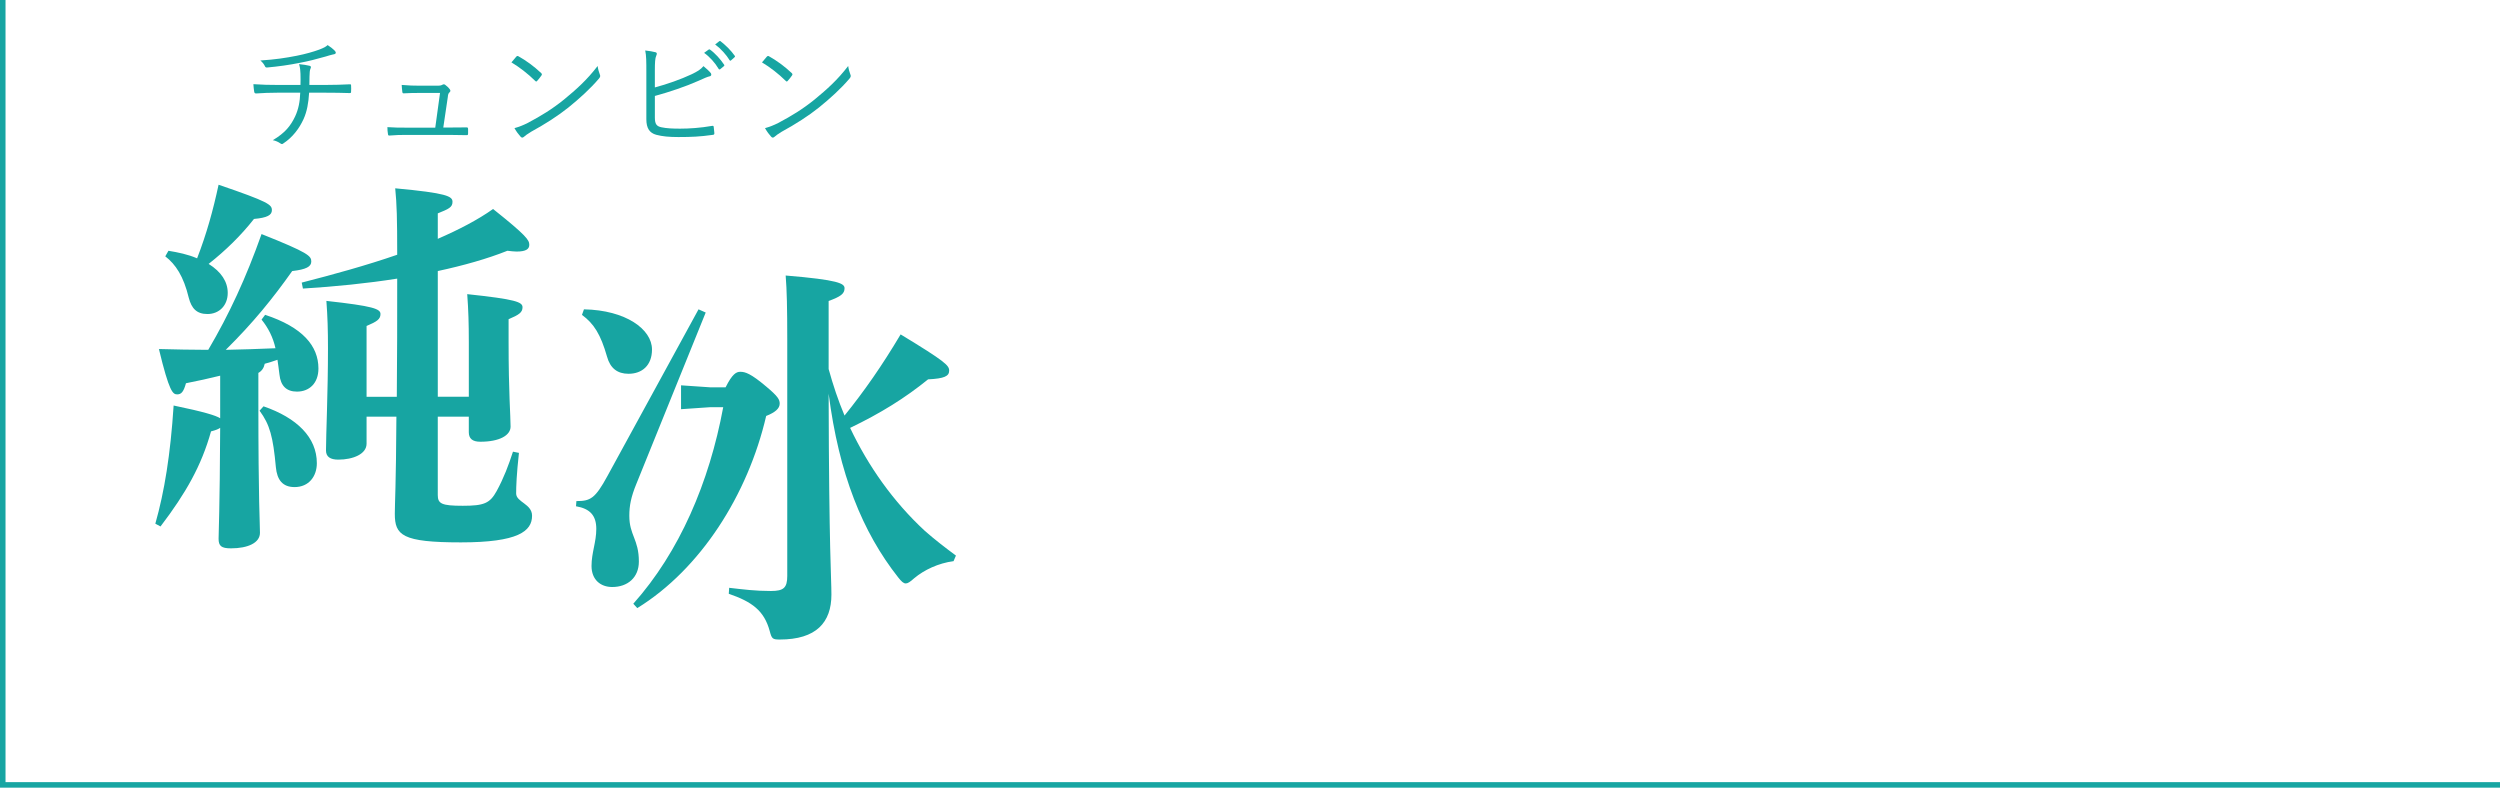<?xml version="1.0" encoding="UTF-8"?><svg id="_レイヤー_2" xmlns="http://www.w3.org/2000/svg" viewBox="0 0 452.5 142.569"><defs><style>.cls-1{fill:#17a5a2;}</style></defs><g id="ice_x5F_01"><polygon class="cls-1" points="452.5 142.569 0 142.569 0 0 1 0 1 141.569 452.5 141.569 452.5 142.569"/><path class="cls-1" d="M47.988,56.983c6.769,2.232,9.648,5.616,9.648,9.721,0,2.664-1.656,4.177-3.888,4.177-1.872,0-2.952-1.009-3.168-3.097-.144-1.008-.216-1.872-.36-2.664-.792.288-1.512.504-2.304.72-.144.721-.504,1.297-1.152,1.656v5.329c0,18.217.288,21.817.288,23.617,0,1.801-2.16,2.809-5.256,2.809-1.728,0-2.232-.432-2.232-1.729,0-1.224.216-5.112.288-20.089-.288.216-.792.432-1.656.647-1.729,6.192-4.537,11.161-9.145,17.21l-.936-.504c1.656-5.833,2.736-12.529,3.312-21.387,5.544,1.152,7.632,1.801,8.425,2.305v-7.705c-2.017.505-4.033.937-6.193,1.368-.432,1.584-.864,2.017-1.584,2.017-.792,0-1.44-.433-3.312-8.209,3.024.072,5.905.145,8.713.145h.216c3.816-6.48,6.841-13.033,9.649-20.954,8.497,3.384,9.001,3.96,9.001,4.969,0,.936-.936,1.439-3.457,1.728-3.456,4.896-7.128,9.433-12.025,14.258,2.952-.072,5.977-.145,9.001-.288-.432-1.944-1.296-3.673-2.521-5.185l.648-.864ZM30.491,45.391c1.728.288,3.528.647,5.184,1.368,1.729-4.465,2.88-8.641,3.889-13.321,9.073,3.096,9.648,3.601,9.648,4.608,0,.864-.792,1.368-3.24,1.584-2.376,3.024-5.112,5.688-8.208,8.137,2.304,1.44,3.456,3.24,3.456,5.257,0,2.231-1.512,3.816-3.672,3.816-1.944,0-2.88-1.009-3.384-2.953-.937-3.888-2.376-6.048-4.249-7.488l.576-1.008ZM47.7,73.545c6.048,2.088,9.648,5.616,9.648,10.297,0,2.376-1.44,4.32-4.032,4.32-2.16,0-3.168-1.296-3.384-3.601-.504-5.473-1.08-7.704-2.952-10.225l.72-.792ZM84.855,61.808c0-3.24-.072-5.688-.288-8.568,8.856.936,10.009,1.439,10.009,2.376s-.648,1.368-2.521,2.16v4.104c0,9.289.36,13.394.36,15.337,0,1.585-2.016,2.736-5.473,2.736-1.44,0-2.088-.576-2.088-1.728v-2.809h-5.617v14.186c0,1.584.72,1.943,4.536,1.943,3.816,0,4.896-.432,6.121-2.664,1.296-2.376,2.16-4.68,2.953-7.128l1.08.216c-.432,3.96-.504,6.049-.504,7.345,0,1.584,2.88,1.872,2.88,4.032,0,2.809-2.52,4.824-12.889,4.824-10.657,0-11.953-1.296-11.953-5.185,0-1.872.216-4.968.288-17.569h-5.4v4.896c0,1.872-2.448,2.88-5.112,2.88-1.44,0-2.232-.504-2.232-1.656,0-2.735.36-10.513.36-18.505,0-3.24-.072-5.688-.288-8.569,8.497.937,9.792,1.44,9.792,2.377,0,.936-.648,1.367-2.52,2.16v12.816h5.473c.072-7.128.072-14.257.072-21.386-5.472.864-11.233,1.44-17.065,1.801l-.216-1.08c5.616-1.44,11.665-3.097,17.281-5.041,0-6.696-.072-9.072-.36-12.025,9.361.864,10.369,1.44,10.369,2.448,0,1.009-.72,1.297-2.664,2.089v4.608c3.816-1.656,7.272-3.457,10.009-5.4,6.048,4.824,6.553,5.616,6.553,6.48,0,.72-.504,1.224-2.304,1.224-.432,0-1.008-.072-1.656-.144-3.6,1.439-7.921,2.664-12.601,3.672v22.754h5.617v-10.009Z"/><path class="cls-1" d="M127.732,56.566l-12.529,30.962c-1.008,2.448-1.296,4.032-1.296,5.833,0,3.528,1.728,4.248,1.728,8.28,0,2.881-2.016,4.608-4.824,4.608-2.088,0-3.745-1.296-3.745-3.816,0-2.376.864-4.32.864-6.696,0-2.448-1.152-3.672-3.672-4.104l.072-.936c2.52,0,3.384-.433,5.616-4.537l16.489-30.17,1.296.576ZM105.698,55.99c7.561.144,12.313,3.6,12.313,7.272,0,2.88-1.8,4.393-4.249,4.393-2.016,0-3.312-1.009-3.888-3.097-1.152-4.032-2.376-5.977-4.537-7.561l.36-1.008ZM131.333,70.104c1.224-2.448,1.944-2.809,2.665-2.809.864,0,1.872.288,4.68,2.664,2.16,1.801,2.448,2.376,2.448,3.097,0,.864-.792,1.584-2.448,2.232-3.312,14.257-11.881,27.722-23.33,34.778l-.72-.792c8.353-9.36,13.753-21.962,16.273-35.571h-2.376l-5.256.36v-4.32l5.256.36h2.808ZM149.982,66.791c.792,2.88,1.728,5.688,2.88,8.425,3.601-4.465,6.769-9.001,10.153-14.689,8.064,4.896,8.785,5.616,8.785,6.553,0,1.008-.864,1.439-3.816,1.584-4.176,3.384-8.569,6.12-14.113,8.785,3.312,6.984,7.849,13.393,13.537,18.649,1.8,1.584,3.672,3.024,5.617,4.464l-.432,1.009c-2.736.359-5.329,1.584-7.128,3.096-.72.648-1.152.937-1.512.937-.432,0-.792-.36-1.368-1.08-6.48-8.209-10.729-18.722-12.601-33.268.072,28.803.504,33.268.504,36.363,0,5.041-2.736,8.137-9.361,8.137-1.296,0-1.44-.144-1.8-1.512-1.008-3.744-3.24-5.329-7.417-6.769l.072-1.08c2.52.288,4.68.576,7.561.576,2.304,0,2.952-.576,2.952-2.736v-42.772c0-5.688-.072-8.929-.288-11.593,9.577.792,10.657,1.44,10.657,2.305,0,1.008-.72,1.512-2.88,2.304v12.313Z"/><path class="cls-1" d="M54.386,15.372c.022-.59.022-1.451,0-2.019-.022-.566-.046-1.021-.25-1.746.681.068,1.451.182,1.883.295.271.068.317.227.204.453-.091.182-.137.408-.159.636-.022.294-.045.589-.045.906,0,.59-.023.953-.023,1.475h3.017c1.405,0,3.016-.046,4.285-.114.227-.022.249.046.249.272.022.317.022.726,0,.998,0,.271-.022.317-.271.317-1.429-.046-2.812-.068-4.309-.068h-3.016c-.113,1.859-.386,3.424-1.021,4.807-.748,1.633-1.95,3.266-3.65,4.377-.159.113-.272.181-.521,0-.386-.272-.885-.499-1.383-.59,2.199-1.292,3.242-2.607,4.035-4.285.612-1.293.885-2.722.93-4.309h-4.194c-1.202,0-2.54.046-3.787.136-.249,0-.317-.09-.362-.385-.045-.317-.113-.839-.136-1.293,1.587.113,2.993.137,4.354.137h4.172ZM60.508,9.091c.158.159.272.317.272.453,0,.159-.159.272-.521.317-.363.068-.907.25-1.293.363-1.609.453-3.129.861-4.739,1.156-1.813.363-3.809.657-5.896.839-.227.022-.34-.113-.407-.295-.137-.271-.363-.612-.794-.975,2.743-.182,4.512-.453,6.599-.861,1.587-.317,3.016-.726,4.059-1.111.861-.34,1.134-.477,1.519-.816.499.317.953.681,1.202.93Z"/><path class="cls-1" d="M81.482,23.081c.997,0,1.904-.022,2.879-.022.272-.023.341.022.363.295v.815c-.022.295-.068.295-.317.295-1.066-.022-1.995-.045-3.062-.045h-7.913c-.907,0-1.928.022-2.902.113-.25.022-.295-.068-.317-.34-.068-.295-.091-.794-.091-1.18,1.27.091,2.199.091,3.242.091h5.419l.862-6.28h-3.832c-.861,0-1.905.022-2.653.067-.227.022-.317-.022-.34-.271-.045-.295-.091-.84-.113-1.247,1.27.113,2.222.136,3.174.136h3.311c.545,0,.703-.068.907-.182.182-.091.317-.091.477.022.249.182.612.499.839.816.158.227.136.386-.046.544-.204.182-.271.363-.317.862l-.816,5.51h1.248Z"/><path class="cls-1" d="M93.454,10.247c.159-.158.272-.136.408-.045,1.27.702,2.767,1.769,4.082,3.016.158.158.181.249.067.431-.182.272-.589.794-.771.975-.136.159-.204.182-.363.023-1.338-1.315-2.834-2.472-4.308-3.356.295-.362.635-.771.884-1.043ZM95.495,22.265c2.449-1.292,4.444-2.517,6.553-4.218,2.29-1.882,4.172-3.56,6.122-6.099.091.635.227,1.065.386,1.496.136.295.113.477-.159.794-1.519,1.791-3.514,3.604-5.51,5.215-1.927,1.542-4.194,2.993-6.802,4.422-.612.362-1.043.702-1.247.884-.228.204-.408.204-.612-.022-.341-.363-.749-.907-1.111-1.542.885-.249,1.564-.521,2.381-.93Z"/><path class="cls-1" d="M118.532,15.825c2.223-.59,4.717-1.474,6.599-2.358,1.18-.566,1.678-.884,2.199-1.496.521.431,1.043.906,1.315,1.247.182.249.113.544-.182.589-.408.091-.997.341-2.086.84-2.222.997-5.261,2.018-7.846,2.721v3.899c0,1.202.318,1.588,1.18,1.769.952.204,2.041.25,3.401.25,1.632,0,3.719-.136,5.759-.499.25-.045.295.022.317.227.046.363.091.794.113,1.089,0,.249-.09.295-.362.317-2.223.317-3.832.386-6.145.386-1.701,0-2.902-.114-4.014-.408-1.225-.341-1.791-1.202-1.791-2.812v-8.435c0-2.018,0-3.038-.204-4.014.726.091,1.383.182,1.859.317.34.091.249.386.136.636-.204.431-.25,1.201-.25,2.721v3.016ZM128.26,8.978c.113-.068.159-.068.25,0,.906.635,1.904,1.746,2.562,2.743.068.091.046.182-.045.25l-.657.544c-.113.091-.228.068-.295-.045-.658-1.111-1.61-2.177-2.631-2.902l.816-.59ZM130.165,7.48c.091-.067.158-.09.249-.022.907.703,1.928,1.701,2.585,2.653.068.113.045.182-.068.271l-.612.545c-.09.091-.181.091-.271-.046-.567-.93-1.542-2.04-2.607-2.834l.726-.567Z"/><path class="cls-1" d="M138.804,10.247c.159-.158.272-.136.408-.045,1.27.702,2.767,1.769,4.082,3.016.158.158.181.249.067.431-.182.272-.589.794-.771.975-.136.159-.204.182-.363.023-1.338-1.315-2.834-2.472-4.308-3.356.295-.362.635-.771.884-1.043ZM140.845,22.265c2.449-1.292,4.444-2.517,6.553-4.218,2.29-1.882,4.172-3.56,6.122-6.099.091.635.227,1.065.386,1.496.136.295.113.477-.159.794-1.519,1.791-3.514,3.604-5.51,5.215-1.927,1.542-4.194,2.993-6.802,4.422-.612.362-1.043.702-1.247.884-.228.204-.408.204-.612-.022-.341-.363-.749-.907-1.111-1.542.885-.249,1.564-.521,2.381-.93Z"/></g></svg>